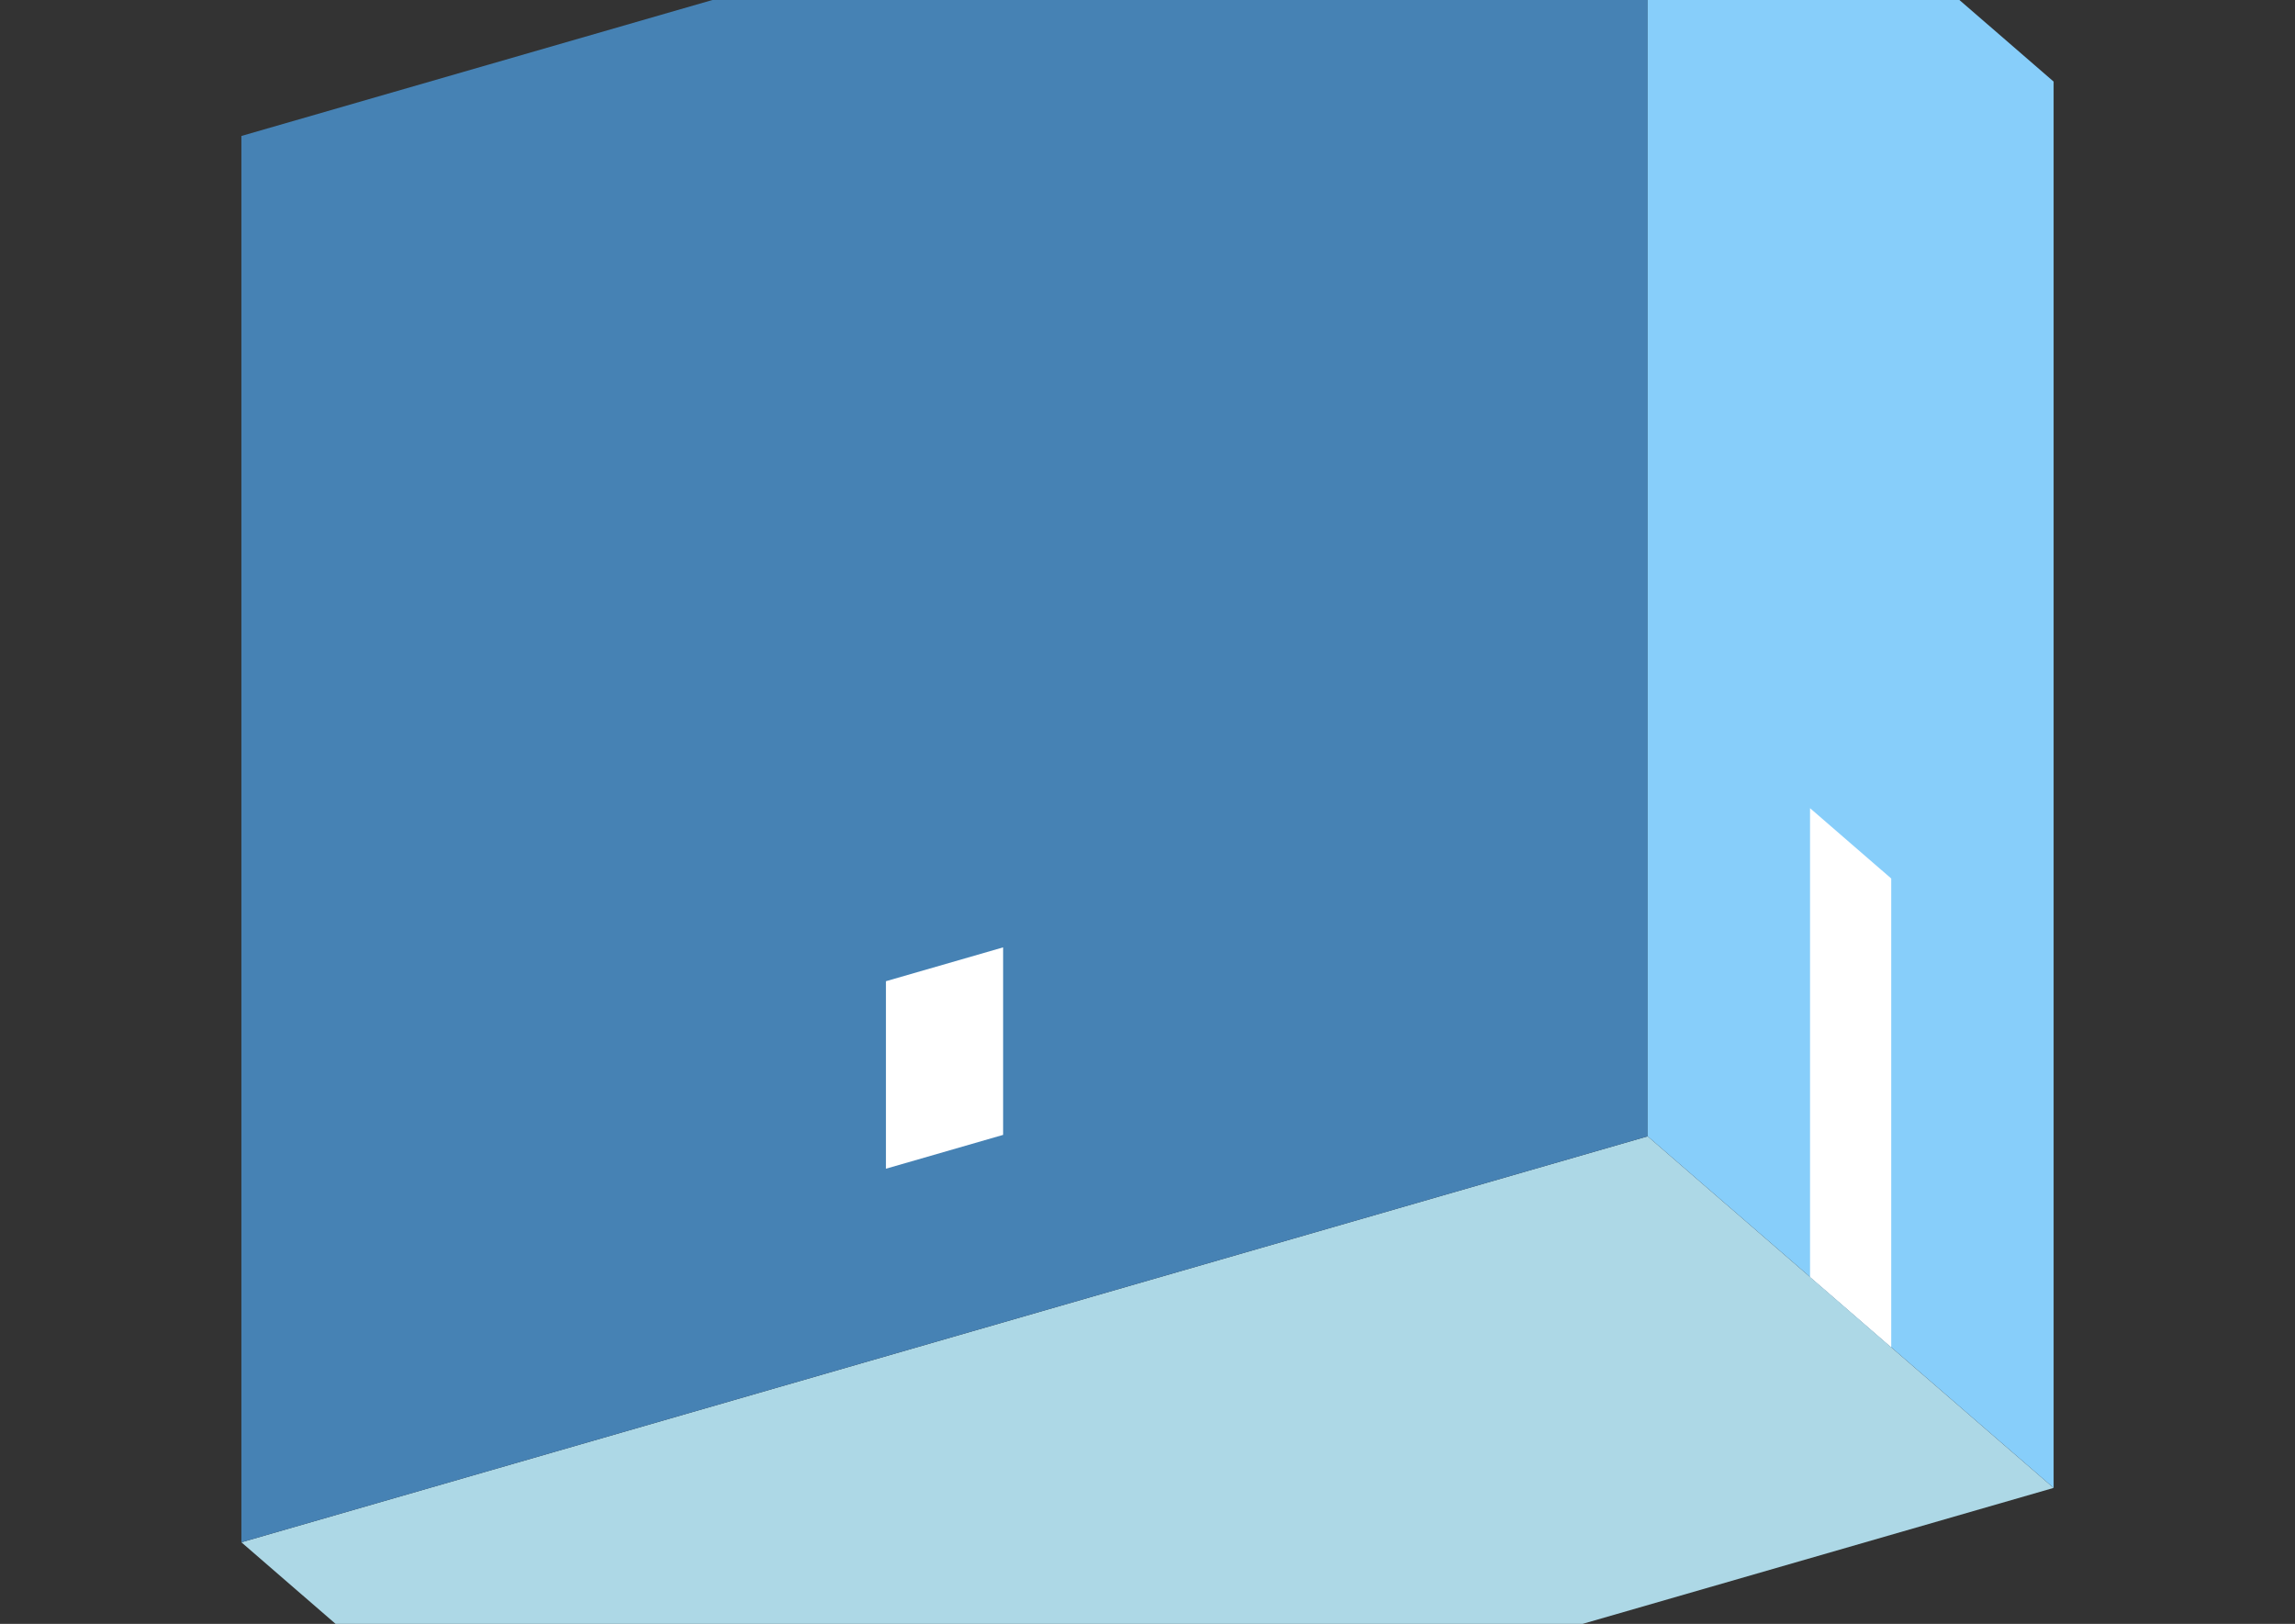 <?xml version="1.0" encoding="UTF-8"?>
<svg
  xmlns="http://www.w3.org/2000/svg"
  width="848"
  height="600"
  style="background-color:white"
>
  <rect width="100%" height="100%" fill="#333333" stroke="none"/>
  <polygon fill="lightblue" points="239.192,699.76 89.192,569.856 608.808,419.856 758.808,549.76" />
  <polygon fill="steelblue" points="89.192,569.856 89.192,50.24 608.808,-99.76 608.808,419.856" />
  <polygon fill="lightskyblue" points="758.808,549.76 758.808,30.144 608.808,-99.76 608.808,419.856" />
  <polygon fill="white" points="698.808,497.798 698.808,324.593 668.808,298.612 668.808,471.817" />
  <polygon fill="white" points="327.349,431.824 327.349,362.542 370.651,350.042 370.651,419.324" />
</svg>

